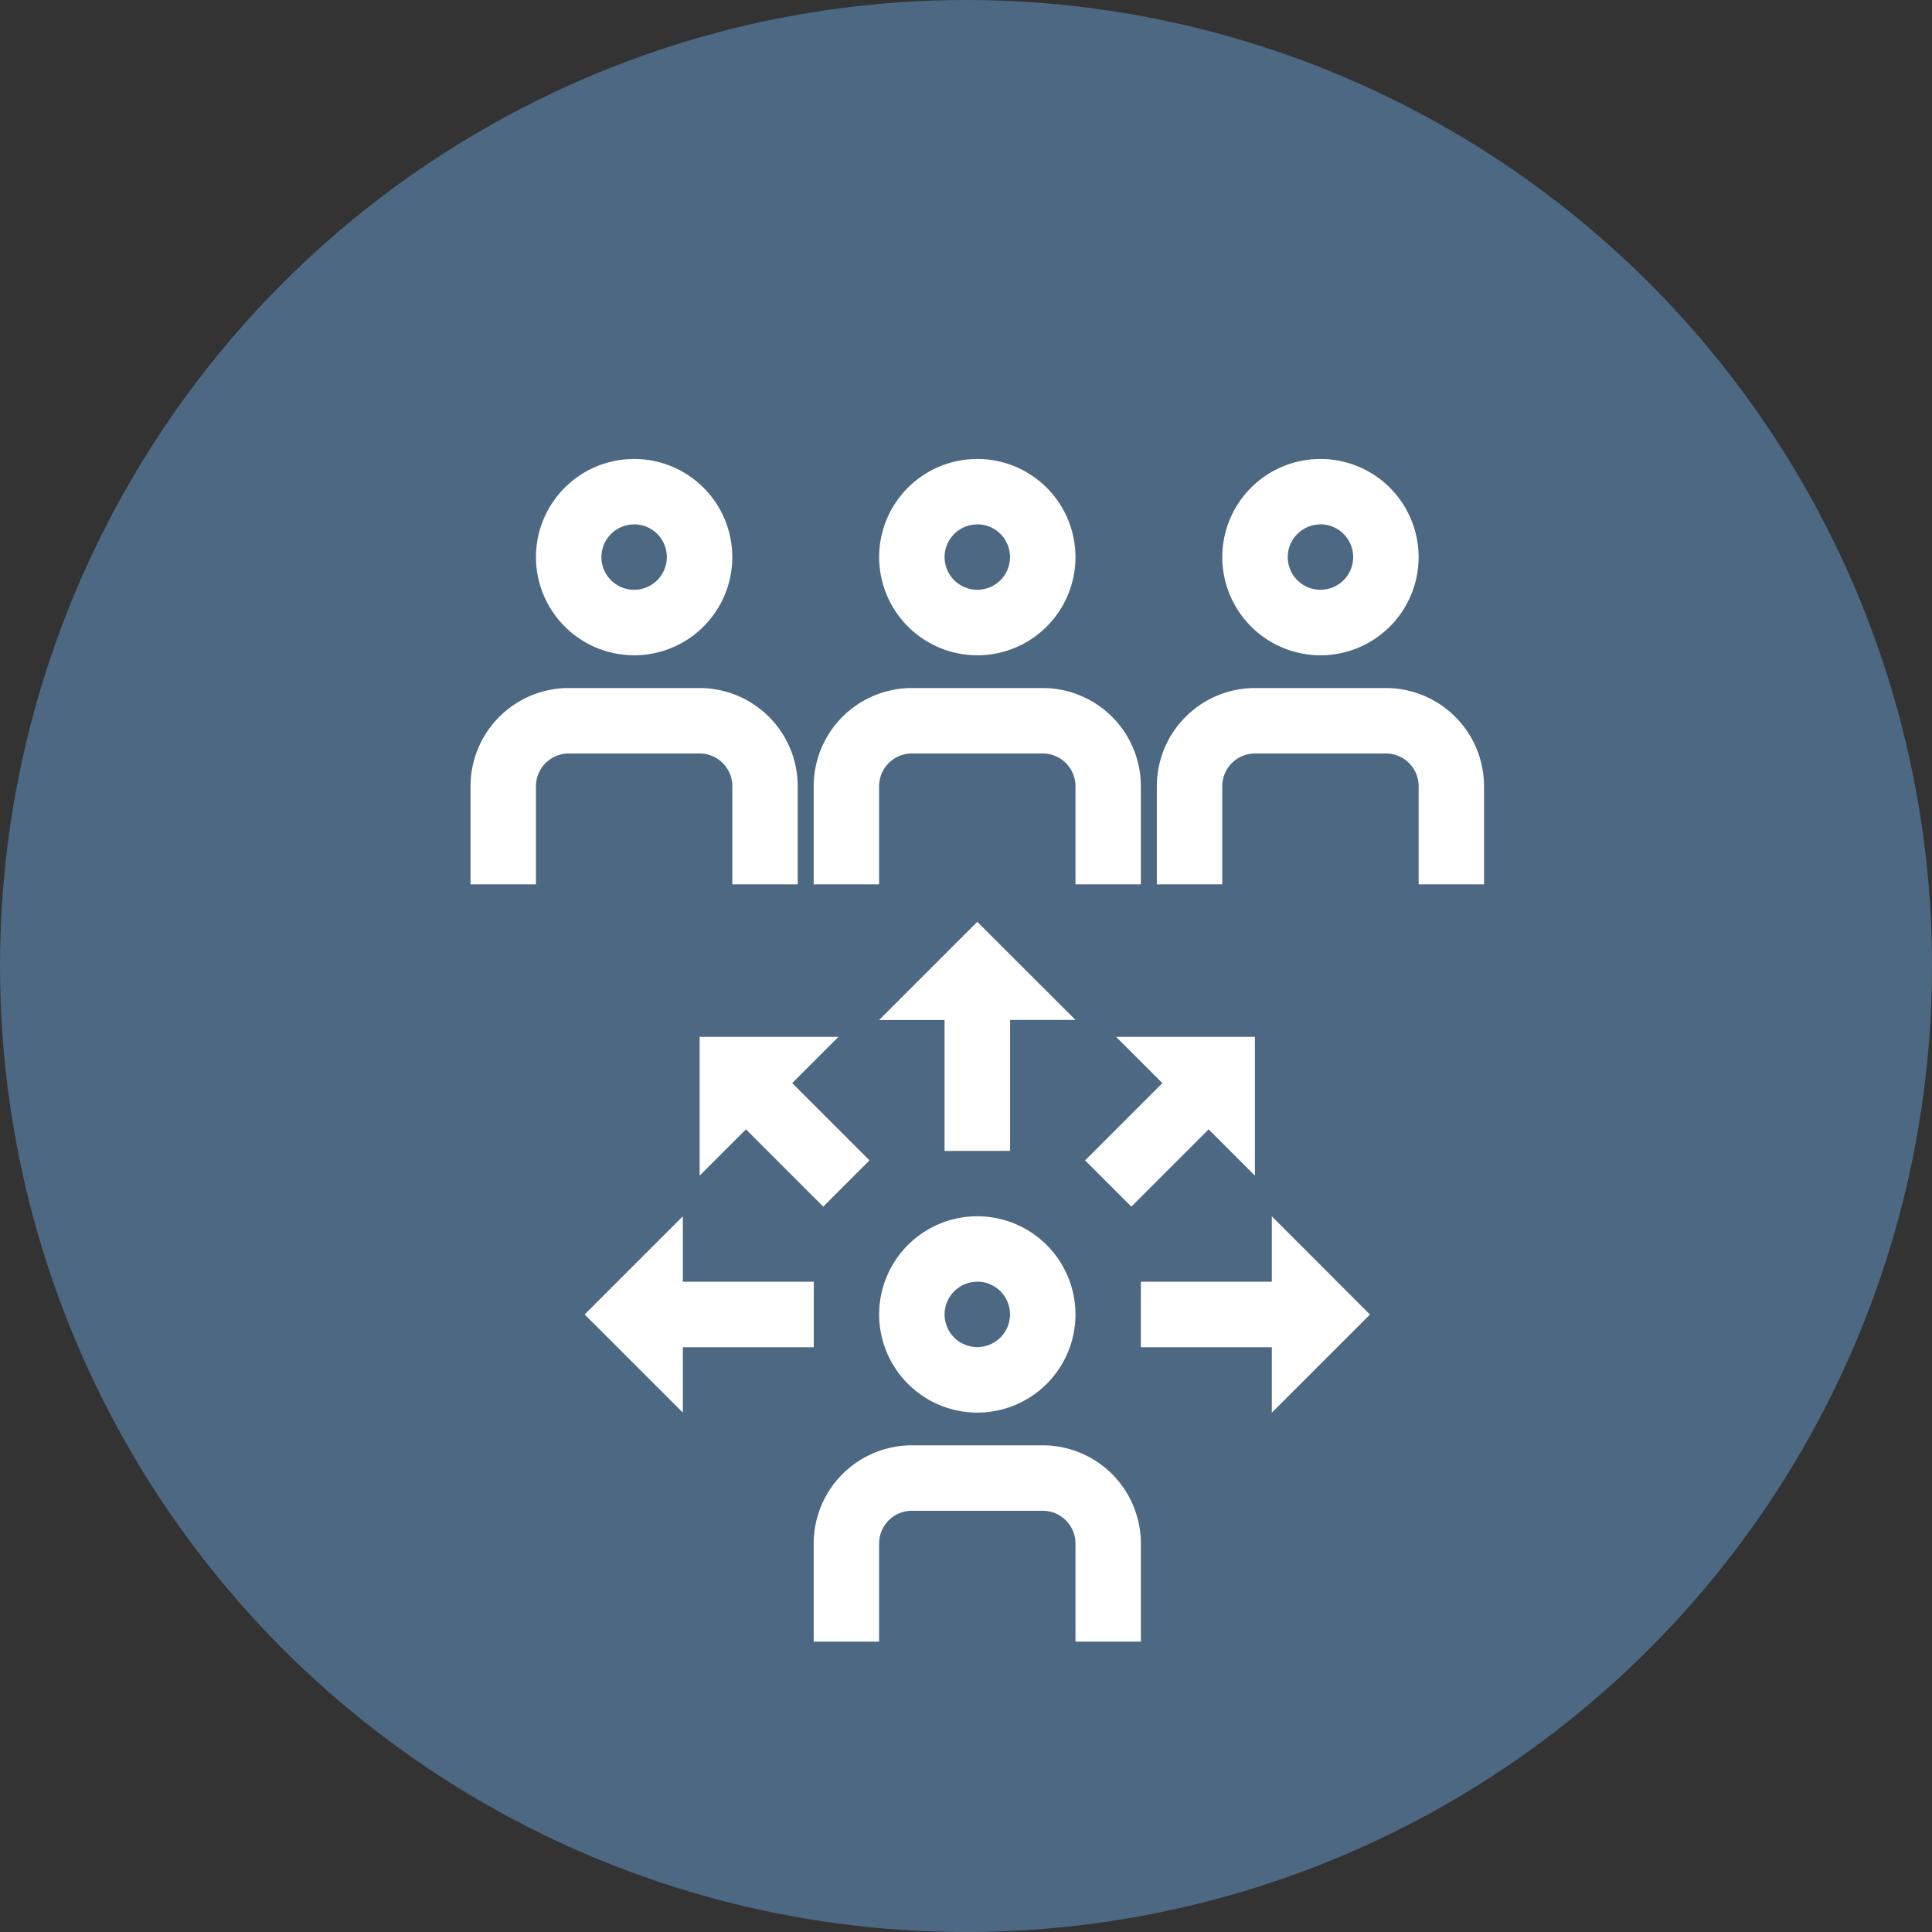 <svg id="Group_20837" data-name="Group 20837" xmlns="http://www.w3.org/2000/svg" width="90.003" height="90.003" viewBox="0 0 90.003 90.003">
  <rect x="0" y="0" width="90.003" height="90.003" fill="#333333" stroke="none"/>
  <g id="Group_20821" data-name="Group 20821" transform="translate(0 0)">
    <ellipse id="Ellipse_2081" data-name="Ellipse 2081" cx="45.002" cy="45.002" rx="45.002" ry="45.002" transform="translate(0 0)" fill="#4d6882"/>
  </g>
  <g id="Material_icons-08-70" data-name="Material icons-08-70" transform="translate(21.92 21.382)">
    <path id="Path_33901" data-name="Path 33901" d="M15.1,11.67v-6.1h3.048L13.573,1,9,5.573h3.048v6.1Z" transform="translate(10.035 20.562)" fill="#fff"/>
    <path id="Path_33902" data-name="Path 33902" d="M3.514,4.515v6.466L5.671,8.824l3.6,3.6,2.155-2.155-3.6-3.6L9.981,4.515Z" transform="translate(7.159 22.405)" fill="#fff"/>
    <path id="Path_33903" data-name="Path 33903" d="M23.1,10v3.048H17V16.1h6.1v3.048l4.573-4.573Z" transform="translate(14.228 25.28)" fill="#fff"/>
    <path id="Path_33904" data-name="Path 33904" d="M4.573,19.145V16.1h6.1V13.048h-6.1V10L0,14.573Z" transform="translate(5.317 25.28)" fill="#fff"/>
    <path id="Path_33905" data-name="Path 33905" d="M23.207,10.981V4.515H16.739L18.895,6.67l-3.6,3.6,2.155,2.155,3.6-3.6Z" transform="translate(13.334 22.405)" fill="#fff"/>
    <path id="Path_33906" data-name="Path 33906" d="M13.573,19.145A4.573,4.573,0,1,0,9,14.573,4.578,4.578,0,0,0,13.573,19.145Zm0-6.1a1.524,1.524,0,1,1-1.524,1.524A1.526,1.526,0,0,1,13.573,13.048Z" transform="translate(10.035 25.28)" fill="#fff"/>
    <path id="Path_42760" data-name="Path 42760" d="M13.573,19.145A4.573,4.573,0,1,0,9,14.573,4.578,4.578,0,0,0,13.573,19.145Zm0-6.1a1.524,1.524,0,1,1-1.524,1.524A1.526,1.526,0,0,1,13.573,13.048Z" transform="translate(-5.952 -10)" fill="#fff"/>
    <path id="Path_42762" data-name="Path 42762" d="M13.573,19.145A4.573,4.573,0,1,0,9,14.573,4.578,4.578,0,0,0,13.573,19.145Zm0-6.1a1.524,1.524,0,1,1-1.524,1.524A1.526,1.526,0,0,1,13.573,13.048Z" transform="translate(10.035 -10)" fill="#fff"/>
    <path id="Path_42764" data-name="Path 42764" d="M13.573,19.145A4.573,4.573,0,1,0,9,14.573,4.578,4.578,0,0,0,13.573,19.145Zm0-6.1a1.524,1.524,0,1,1-1.524,1.524A1.526,1.526,0,0,1,13.573,13.048Z" transform="translate(26.021 -10)" fill="#fff"/>
    <path id="Path_33907" data-name="Path 33907" d="M22.242,26.145V21.573A4.578,4.578,0,0,0,17.67,17h-6.1A4.578,4.578,0,0,0,7,21.573v4.573h3.048V21.573a1.526,1.526,0,0,1,1.524-1.524h6.1a1.526,1.526,0,0,1,1.524,1.524v4.573Z" transform="translate(8.986 28.949)" fill="#fff"/>
    <path id="Path_42759" data-name="Path 42759" d="M22.242,26.145V21.573A4.578,4.578,0,0,0,17.67,17h-6.1A4.578,4.578,0,0,0,7,21.573v4.573h3.048V21.573a1.526,1.526,0,0,1,1.524-1.524h6.1a1.526,1.526,0,0,1,1.524,1.524v4.573Z" transform="translate(-7 -6.33)" fill="#fff"/>
    <path id="Path_42761" data-name="Path 42761" d="M22.242,26.145V21.573A4.578,4.578,0,0,0,17.67,17h-6.1A4.578,4.578,0,0,0,7,21.573v4.573h3.048V21.573a1.526,1.526,0,0,1,1.524-1.524h6.1a1.526,1.526,0,0,1,1.524,1.524v4.573Z" transform="translate(8.986 -6.33)" fill="#fff"/>
    <path id="Path_42763" data-name="Path 42763" d="M22.242,26.145V21.573A4.578,4.578,0,0,0,17.67,17h-6.1A4.578,4.578,0,0,0,7,21.573v4.573h3.048V21.573a1.526,1.526,0,0,1,1.524-1.524h6.1a1.526,1.526,0,0,1,1.524,1.524v4.573Z" transform="translate(24.972 -6.33)" fill="#fff"/>
  </g>
</svg>
